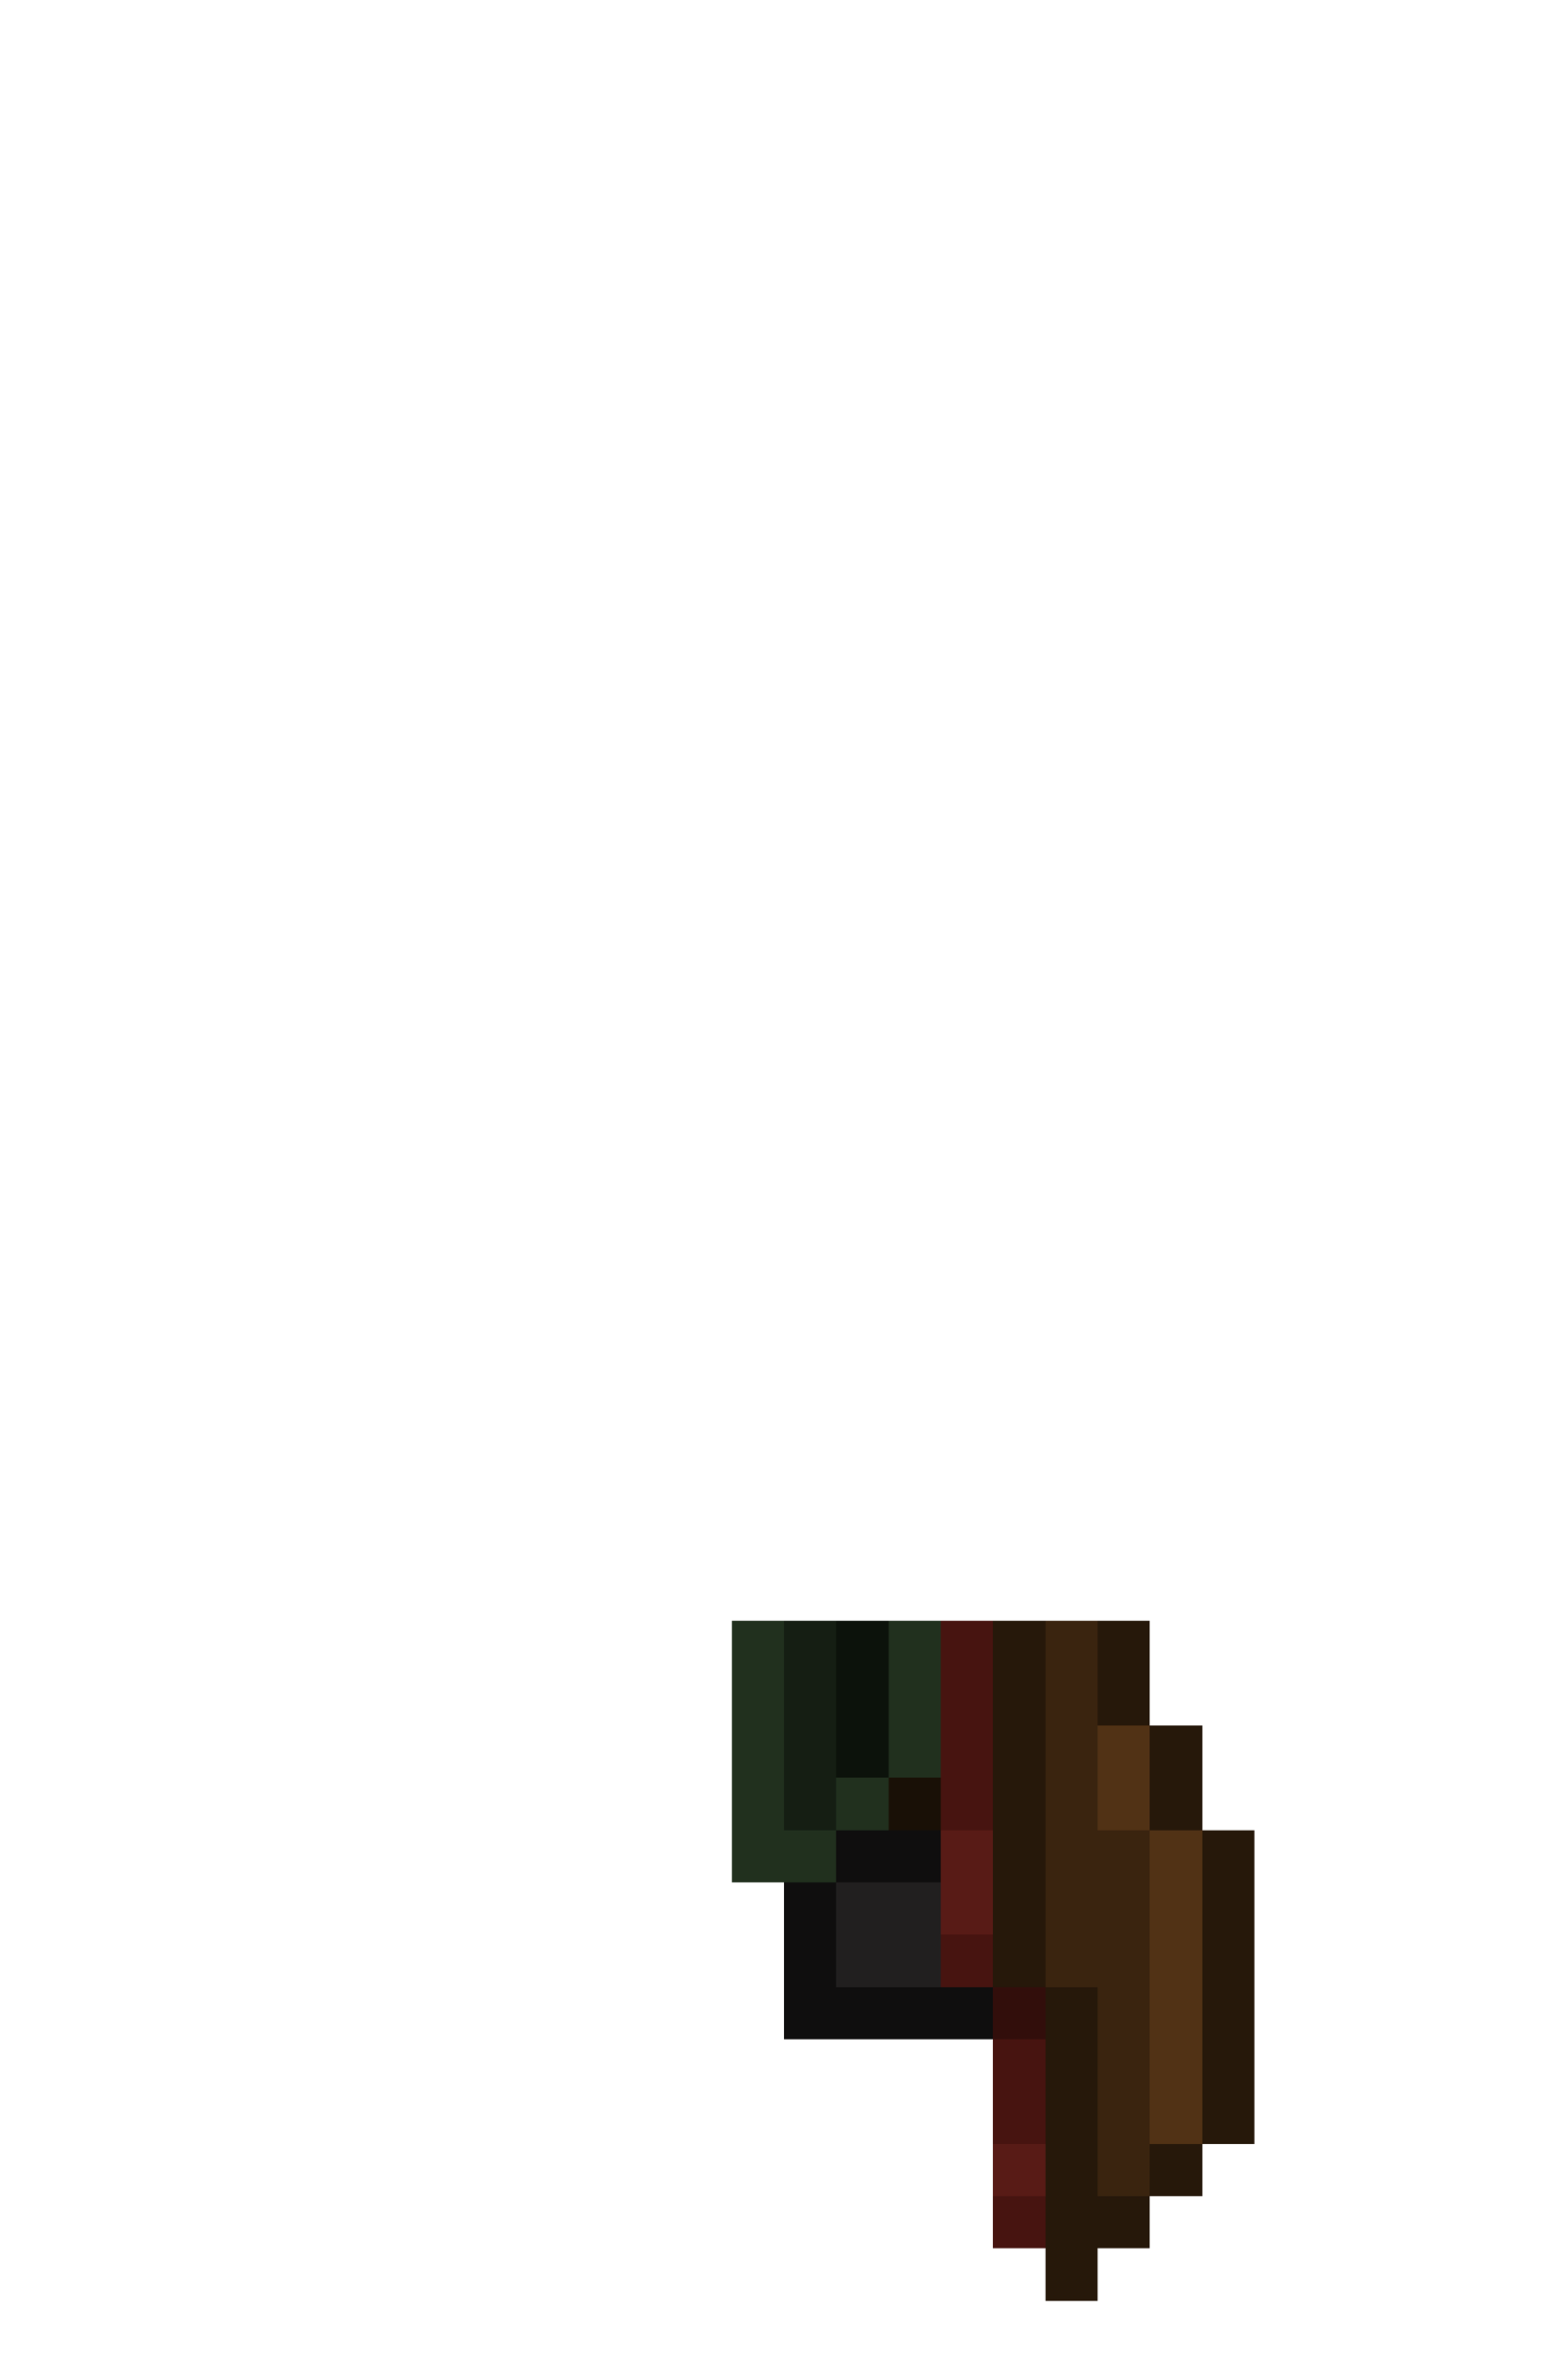 <svg xmlns="http://www.w3.org/2000/svg" viewBox="0 -0.5 30 45" shape-rendering="crispEdges">
<path stroke="#21301e" d="M14 31h1M17 31h1M14 32h1M17 32h1M14 33h1M17 33h1M14 34h1M16 34h1M14 35h2" />
<path stroke="#151e13" d="M15 31h1M15 32h1M15 33h1M15 34h1" />
<path stroke="#0c120b" d="M16 31h1M16 32h1M16 33h1" />
<path stroke="#471410" d="M18 31h1M18 32h1M18 33h1M18 34h1M18 37h1M19 39h1M19 40h1M19 42h1" />
<path stroke="#26180a" d="M19 31h1M21 31h1M19 32h1M21 32h1M19 33h1M22 33h1M19 34h1M22 34h1M19 35h1M23 35h1M19 36h1M23 36h1M19 37h1M23 37h1M20 38h1M23 38h1M20 39h1M23 39h1M20 40h1M23 40h1M20 41h1M22 41h1M20 42h2M20 43h1" />
<path stroke="#3a240f" d="M20 31h1M20 32h1M20 33h1M20 34h1M20 35h2M20 36h2M20 37h2M21 38h1M21 39h1M21 40h1M21 41h1" />
<path stroke="#513215" d="M21 33h1M21 34h1M22 35h1M22 36h1M22 37h1M22 38h1M22 39h1M22 40h1" />
<path stroke="#191006" d="M17 34h1" />
<path stroke="#0f0e0e" d="M16 35h2M15 36h1M15 37h1M15 38h4" />
<path stroke="#581b16" d="M18 35h1M18 36h1M19 41h1" />
<path stroke="#211f1f" d="M16 36h2M16 37h2" />
<path stroke="#320e0b" d="M19 38h1" />
</svg>